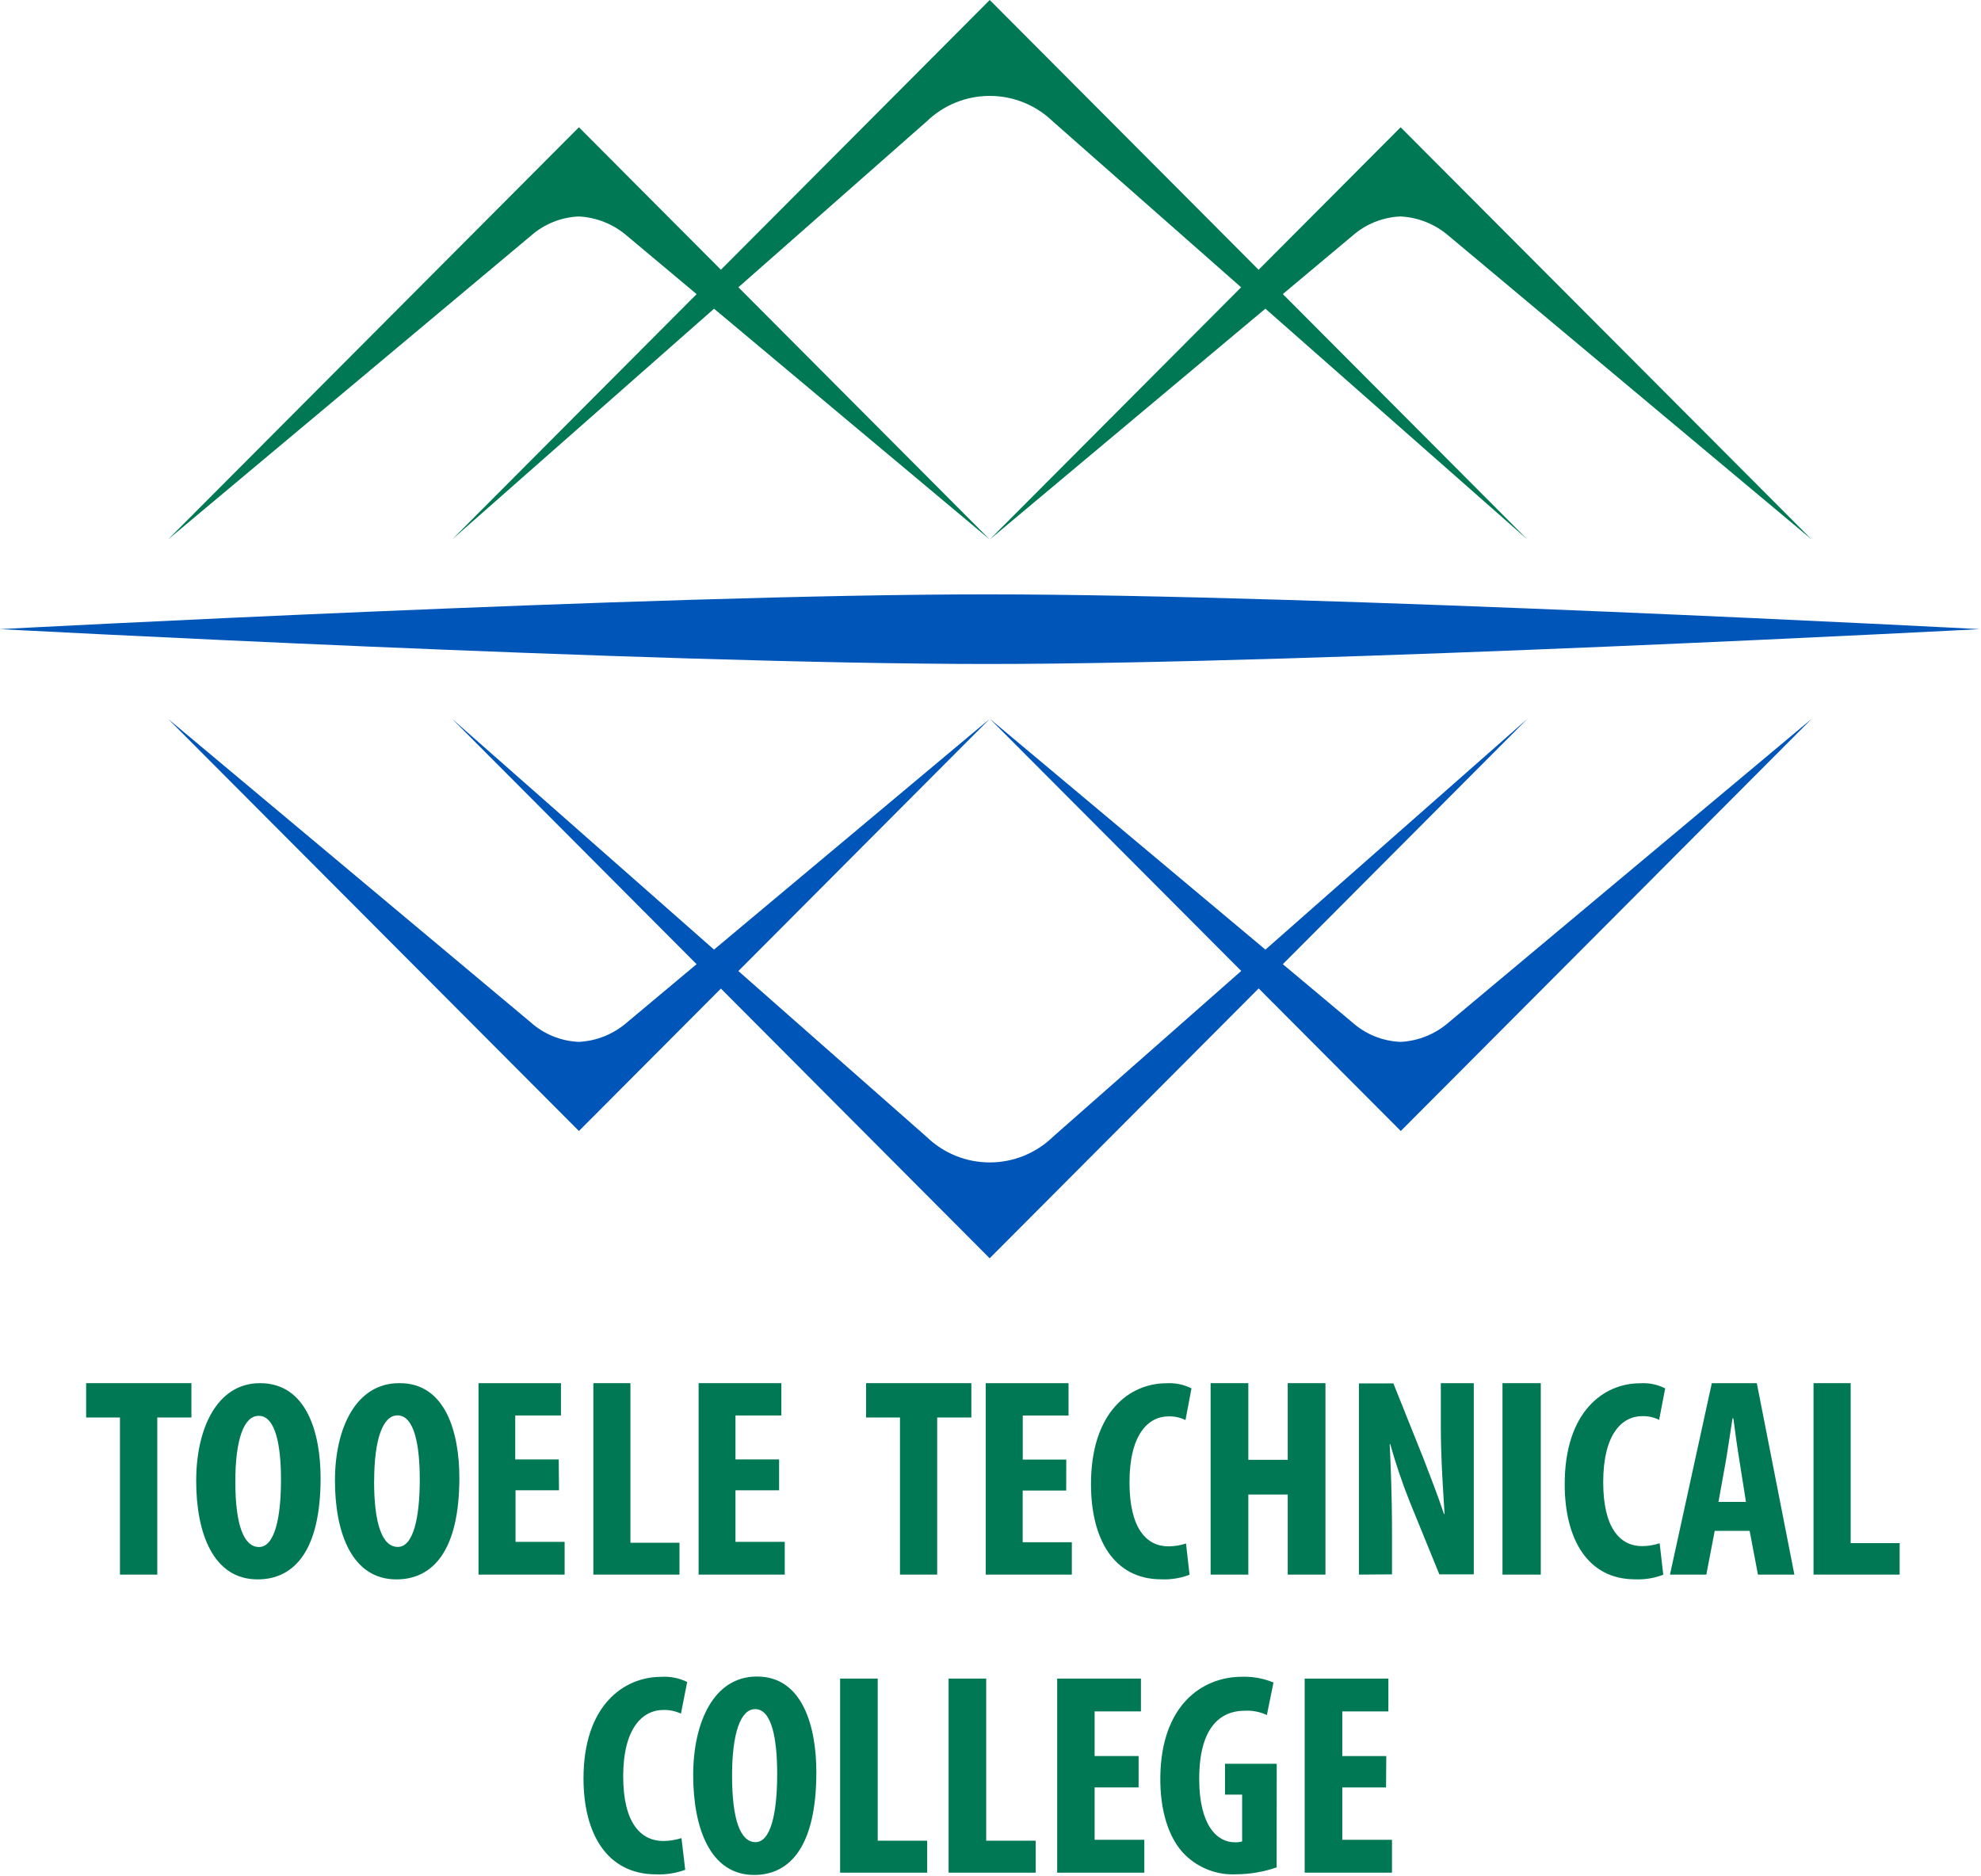 <svg xmlns="http://www.w3.org/2000/svg" viewBox="0 0 414 392" width="414px" height="392px" version="1.1">
    <!-- Generator: Sketch 48.2 (47327) - http://www.bohemiancoding.com/sketch -->
    <title>TTech</title>
    <desc>Created with Sketch.</desc>
    <defs />
    <g id="Page-1" fill="none" fill-rule="evenodd" stroke="none" stroke-width="1">
        <g id="TTech" fill-rule="nonzero">
            <g id="Group">
                <path id="Shape" fill="#007853" d="M 206.843 20.04 C 211.763 20.037 216.492 21.951 220.034 25.378 L 319.205 112.723 L 206.843 0 L 94.48 112.723 L 193.651 25.378 C 197.193 21.951 201.922 20.037 206.843 20.04" />
                <path id="Shape" fill="#007853" d="M 120.989 45.228 C 124.705 45.426 128.25 46.859 131.063 49.303 L 206.843 112.723 L 120.989 26.594 L 35.119 112.723 L 110.898 49.303 C 113.693 46.818 117.258 45.379 120.989 45.228" />
                <path id="Shape" fill="#007853" d="M 292.712 45.228 C 296.429 45.422 299.975 46.856 302.787 49.303 L 378.613 112.723 L 292.712 26.594 L 206.843 112.723 L 282.59 49.303 C 285.387 46.821 288.95 45.382 292.681 45.228" />
                <path id="Shape" fill="#0055b8" d="M 206.843 242.881 C 211.763 242.884 216.492 240.97 220.034 237.543 L 319.205 150.198 L 206.827 262.905 L 94.48 150.198 L 193.651 237.543 C 197.193 240.97 201.922 242.884 206.843 242.881" />
                <path id="Shape" fill="#0055b8" d="M 120.989 217.693 C 124.708 217.497 128.255 216.057 131.063 213.602 L 206.843 150.198 L 120.989 236.311 L 35.119 150.198 L 110.898 213.602 C 113.688 216.098 117.254 217.544 120.989 217.693" />
                <path id="Shape" fill="#0055b8" d="M 292.712 217.693 C 296.432 217.5 299.98 216.06 302.787 213.602 L 378.613 150.198 L 292.744 236.311 L 206.874 150.198 L 282.59 213.602 C 285.381 216.096 288.947 217.541 292.681 217.693" />
                <path id="Shape" fill="#0055b8" d="M 6.11931e-015 131.453 C 6.11931e-015 131.453 136.368 138.733 206.213 138.733 C 276.058 138.733 413.732 131.453 413.732 131.453 C 413.732 131.453 275.995 124.188 206.213 124.188 C 136.431 124.188 -1.06581e-014 131.453 -1.06581e-014 131.453" />
            </g>
            <polygon id="Shape" fill="#007853" points="25.07,296.175 18,296.175 18,289 40,289 40,296.175 32.867,296.175 32.867,329 25.07,329" />
            <path id="Shape" fill="#007853" d="M 67 308.821 C 67 323.893 61.563 330 53.832 330 C 44.577 330 41 320.379 41 309.414 C 41 298.45 45.363 289 54.345 289 C 64.225 289 67 299.668 67 308.821 Z M 49.18 309.523 C 49.18 318.598 50.928 323.237 54.136 323.237 C 57.344 323.237 58.724 317.302 58.724 309.18 C 58.724 302.182 57.633 295.826 54.072 295.826 C 50.928 295.81 49.18 300.917 49.18 309.523 Z" />
            <path id="Shape" fill="#007853" d="M 96 308.764 C 96 323.877 90.563 330 82.832 330 C 73.593 330 70 320.353 70 309.359 C 70 298.366 74.411 289.001 83.409 289.001 C 93.241 288.891 96 299.587 96 308.764 Z M 78.18 309.469 C 78.18 318.568 79.928 323.219 83.136 323.219 C 86.344 323.219 87.724 317.268 87.724 309.125 C 87.724 302.109 86.633 295.735 83.072 295.735 C 79.96 295.719 78.196 300.84 78.196 309.469 L 78.18 309.469 Z" />
            <polygon id="Shape" fill="#007853" points="116.825,311.385 107.739,311.385 107.739,322.157 118,322.157 118,329 100,329 100,289 117.232,289 117.232,295.75 107.676,295.75 107.676,304.931 116.762,304.931" />
            <polygon id="Shape" fill="#007853" points="124,289 131.75,289 131.75,322.344 142,322.344 142,329 124,329" />
            <polygon id="Shape" fill="#007853" points="162.821,311.385 153.703,311.385 153.703,322.157 164,322.157 164,329 146,329 146,289 163.293,289 163.293,295.75 153.703,295.75 153.703,304.931 162.821,304.931" />
            <g id="Group" fill="#007853" transform="translate(121 350)">
                <path id="Shape" d="M 22.202 40.68 C 20.251 41.394 18.18 41.716 16.106 41.631 C 5.845 41.631 0.943 33.095 0.943 21.598 C 0.943 6.316 9.365 0.362 17.19 0.362 C 19.059 0.239 20.928 0.611 22.611 1.439 L 21.307 8.058 C 20.169 7.515 18.92 7.249 17.661 7.282 C 13.246 7.282 9.239 11.13 9.239 21.17 C 9.239 30.862 12.885 34.663 17.661 34.663 C 18.935 34.64 20.199 34.438 21.417 34.061 L 22.202 40.68 Z" />
                <path id="Shape" d="M 49.606 20.284 C 49.606 35.565 44.232 41.757 36.595 41.757 C 27.451 41.757 23.868 32.002 23.868 20.885 C 23.868 9.768 28.236 0.299 37.13 0.299 C 46.856 0.235 49.606 11.004 49.606 20.284 Z M 31.991 20.996 C 31.991 30.197 33.72 34.9 36.894 34.9 C 40.068 34.9 41.419 28.883 41.419 20.648 C 41.419 13.553 40.351 7.108 36.831 7.108 C 33.72 7.092 31.991 12.271 31.991 20.996 Z" />
                <polygon id="Shape" points="54.571,0.726 62.428,0.726 62.428,34.599 72.767,34.599 72.767,41.282 54.571,41.282" />
                <polygon id="Shape" points="77.245,0.726 85.101,0.726 85.101,34.599 95.44,34.599 95.44,41.282 77.245,41.282" />
                <polygon id="Shape" points="116.951,23.467 107.759,23.467 107.759,34.409 118.146,34.409 118.146,41.282 99.934,41.282 99.934,0.726 117.438,0.726 117.438,7.583 107.759,7.583 107.759,16.91 116.951,16.91" />
                <path id="Shape" d="M 145.8 40.174 C 143.11 41.107 140.286 41.594 137.441 41.615 C 133.459 41.842 129.563 40.384 126.693 37.592 C 123.221 34.219 121.382 28.202 121.492 21.218 C 121.681 6.475 130.04 0.346 138.572 0.346 C 140.821 0.277 143.059 0.687 145.14 1.55 L 143.758 8.343 C 142.323 7.673 140.749 7.364 139.169 7.441 C 133.858 7.441 129.616 11.115 129.616 21.693 C 129.616 31.432 133.371 34.932 137.017 34.932 C 137.548 34.962 138.079 34.898 138.588 34.742 L 138.588 24.971 L 135.005 24.971 L 135.005 18.526 L 145.816 18.526 L 145.8 40.174 Z" />
                <polygon id="Shape" points="168.663,23.467 159.518,23.467 159.518,34.409 169.904,34.409 169.904,41.282 151.661,41.282 151.661,0.726 169.15,0.726 169.15,7.583 159.518,7.583 159.518,16.91 168.71,16.91" />
            </g>
            <polygon id="Shape" fill="#007853" points="188.08,296.175 181,296.175 181,289 203,289 203,296.175 195.857,296.175 195.857,329 188.08,329" />
            <polygon id="Shape" fill="#007853" points="222.82,311.438 213.726,311.438 213.726,322.234 224,322.234 224,329 206,329 206,289 223.308,289 223.308,295.766 213.741,295.766 213.741,304.969 222.836,304.969" />
            <path id="Shape" fill="#007853" d="M 248.599 329.026 C 246.714 329.749 244.706 330.076 242.694 329.985 C 232.733 329.985 228 321.513 228 310.101 C 228 294.932 236.156 289.022 243.742 289.022 C 245.556 288.902 247.37 289.271 249 290.091 L 247.751 296.709 C 246.651 296.171 245.44 295.907 244.22 295.938 C 239.934 295.938 236.048 299.758 236.048 309.724 C 236.048 319.344 239.579 323.1 244.22 323.1 C 245.455 323.083 246.681 322.882 247.859 322.503 L 248.599 329.026 Z" />
            <polygon id="Shape" fill="#007853" points="260.883,289 260.883,305.016 269.117,305.016 269.117,289 277,289 277,329 269.117,329 269.117,312.266 260.883,312.266 260.883,329 253,329 253,289" />
            <path id="Shape" fill="#007853" d="M 284 329 L 284 289.047 L 291.195 289.047 L 297.447 304.654 C 298.646 307.775 300.645 312.894 301.764 316.327 L 301.892 316.327 C 301.652 312.114 301.109 305.184 301.109 297.833 L 301.109 289 L 308 289 L 308 328.953 L 300.805 328.953 L 294.617 313.783 C 293.043 309.84 291.682 305.818 290.54 301.735 L 290.428 301.735 C 290.604 305.777 290.907 311.942 290.907 319.948 L 290.907 328.953 L 284 329 Z" />
            <polygon id="Shape" fill="#007853" points="322,289 322,329 314,329 314,289" />
            <path id="Shape" fill="#007853" d="M 347.599 329.026 C 345.714 329.749 343.706 330.076 341.694 329.985 C 331.749 329.985 327 321.513 327 310.101 C 327 294.933 335.156 289.023 342.742 289.023 C 344.557 288.901 346.37 289.269 348 290.092 L 346.736 296.662 C 345.635 296.124 344.425 295.86 343.205 295.892 C 338.918 295.892 335.048 299.712 335.048 309.677 C 335.048 319.297 338.564 323.053 343.205 323.053 C 344.44 323.036 345.666 322.835 346.844 322.456 L 347.599 329.026 Z" />
            <path id="Shape" fill="#007853" d="M 358.353 319.859 L 356.597 329 L 349 329 L 357.746 289 L 367.147 289 L 375 329 L 367.387 329 L 365.647 319.859 L 358.353 319.859 Z M 364.881 313.813 L 363.556 305.438 C 363.141 303 362.599 299.031 362.247 296.359 L 362.072 296.359 C 361.641 299.031 361.05 303.188 360.635 305.5 L 359.135 313.813 L 364.881 313.813 Z" />
            <polygon id="Shape" fill="#007853" points="379,289 386.762,289 386.762,322.422 397,322.422 397,329 379,329" />
        </g>
    </g>
</svg>
